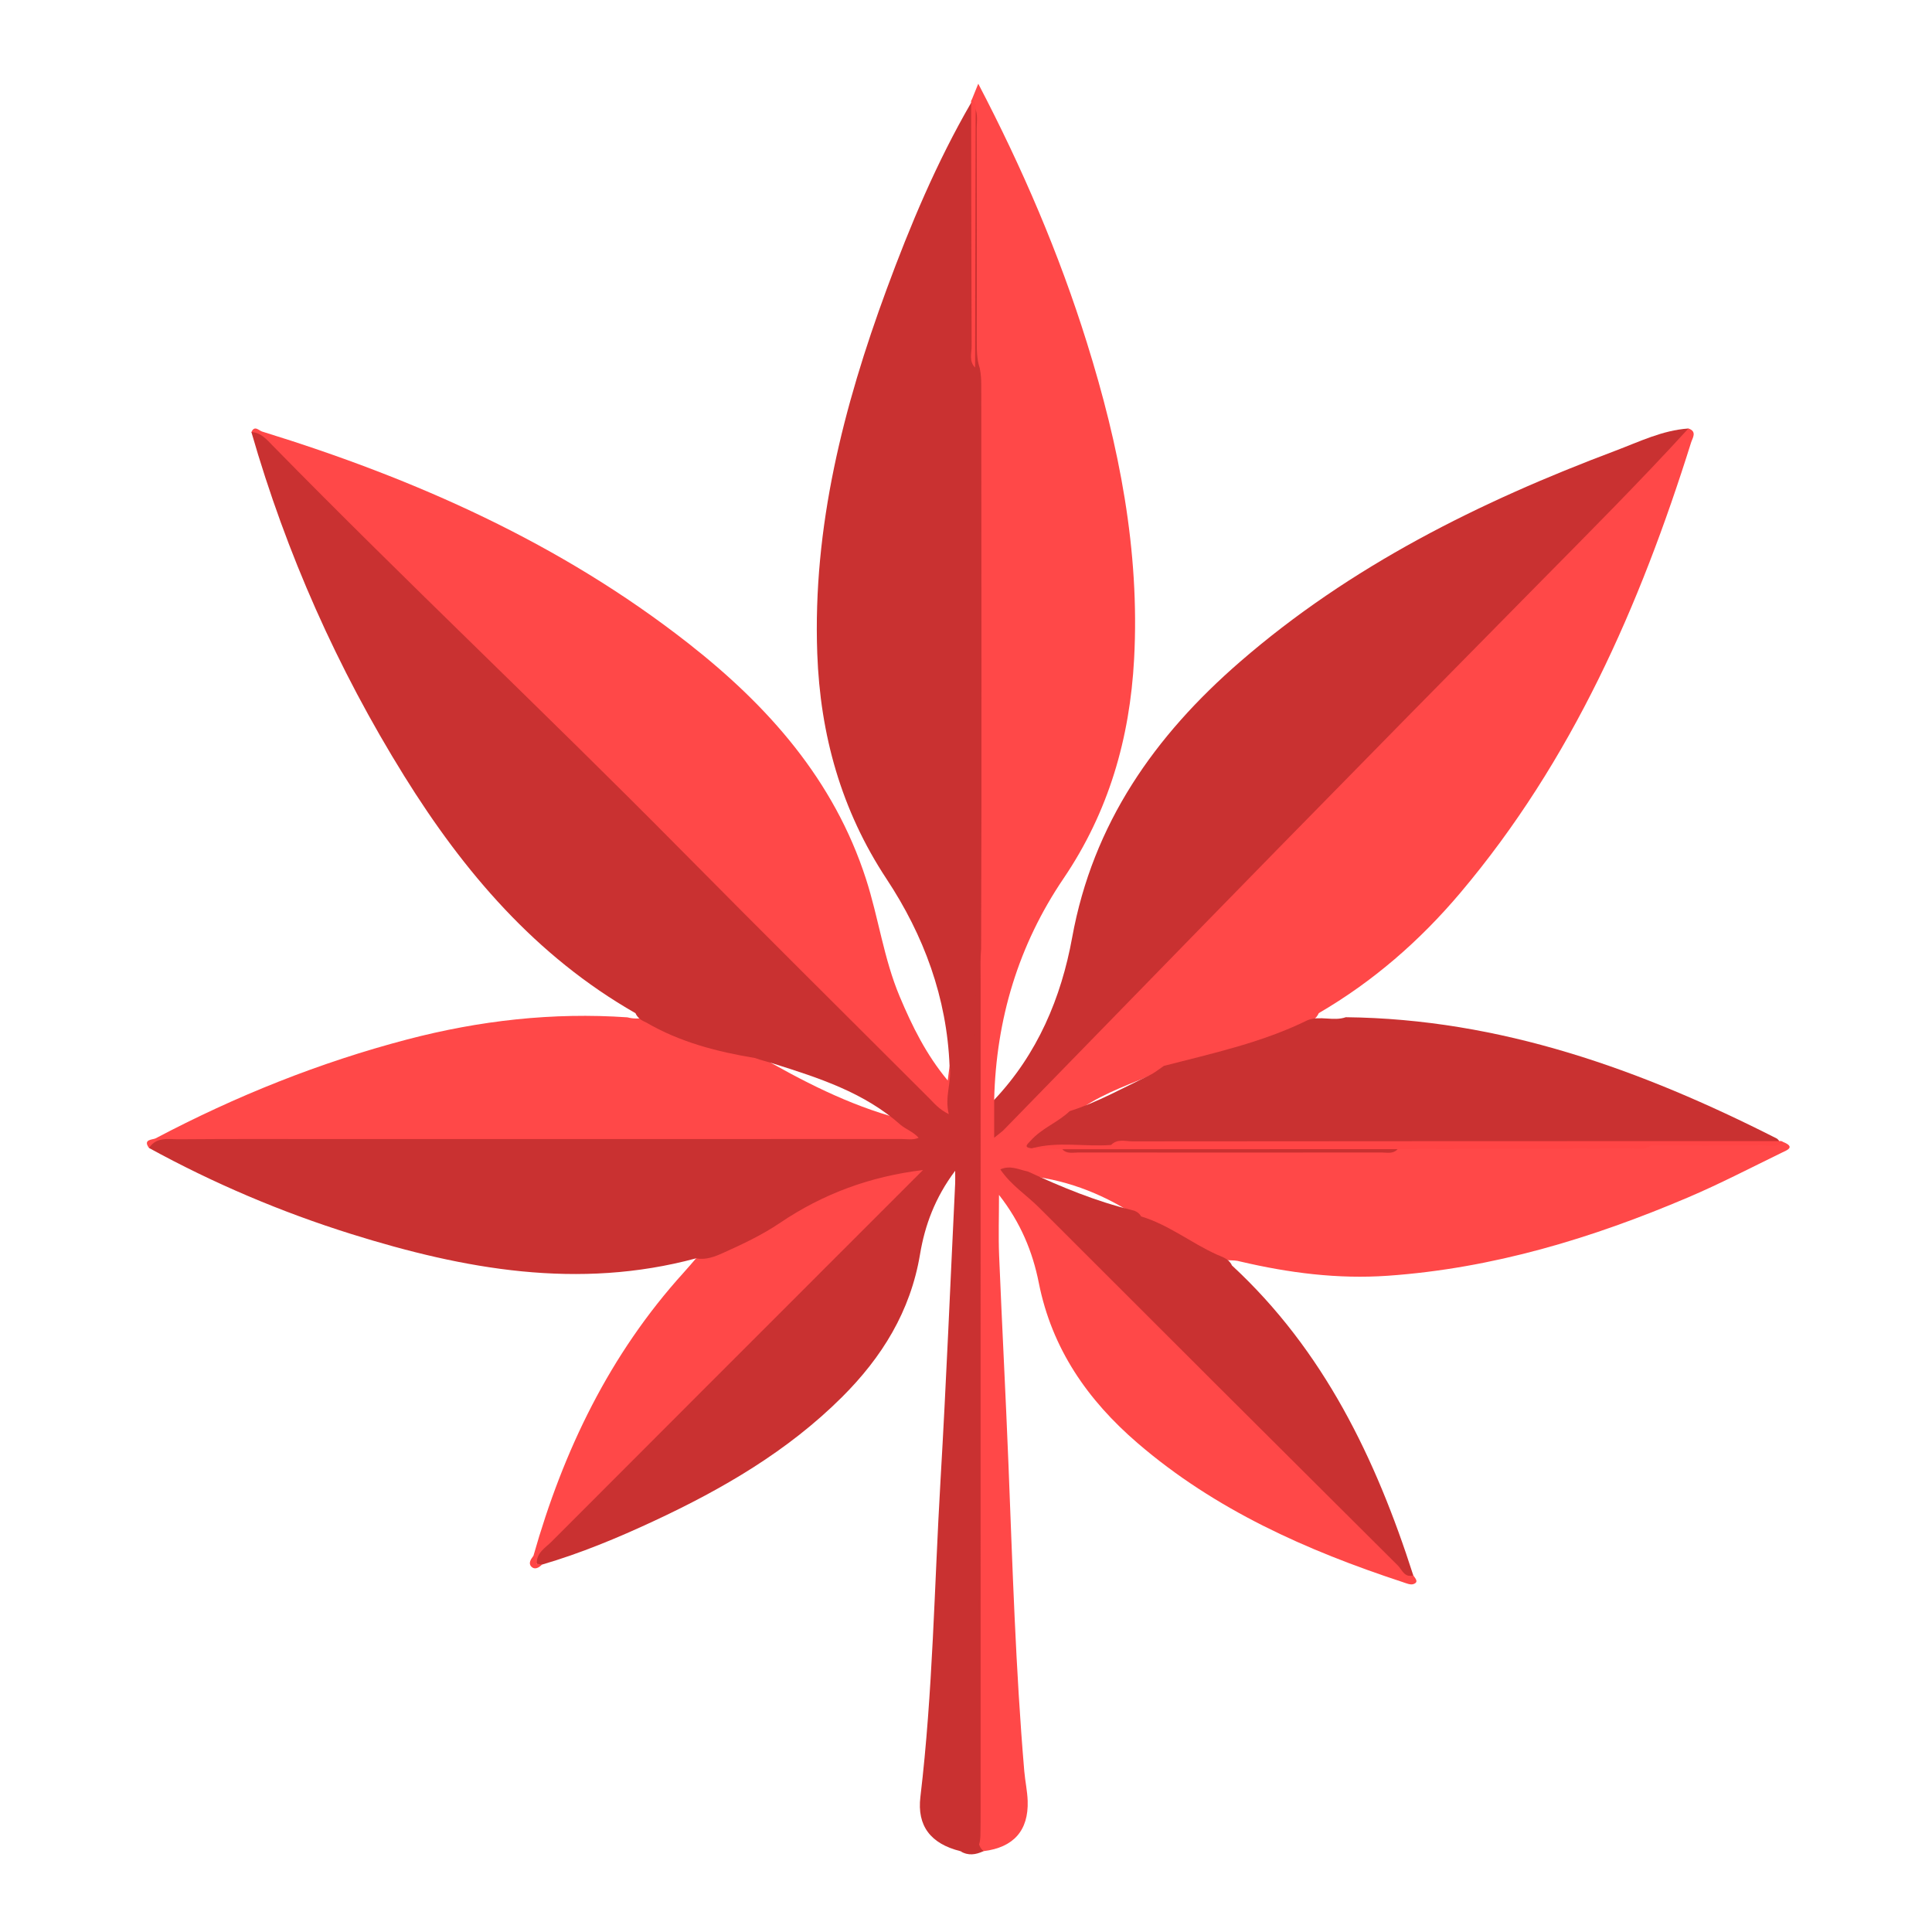 <?xml version="1.0" encoding="utf-8"?>
<!-- Generator: Adobe Illustrator 17.0.0, SVG Export Plug-In . SVG Version: 6.00 Build 0)  -->
<!DOCTYPE svg PUBLIC "-//W3C//DTD SVG 1.1//EN" "http://www.w3.org/Graphics/SVG/1.1/DTD/svg11.dtd">
<svg version="1.1" id="Layer_1" xmlns="http://www.w3.org/2000/svg" xmlns:xlink="http://www.w3.org/1999/xlink" x="0px" y="0px"
	 width="100px" height="100px" viewBox="0 0 100 100" enable-background="new 0 0 100 100" xml:space="preserve">
<g id="Layer_2">
</g>
<g id="Layer_1_1_">
	<g>
		<path fill="#FF4848" d="M50.487,49.114c0.001-9.315,0.002-18.631,0.002-27.946c0-0.714-0.012-1.428-0.019-2.142
			c-0.163-0.34-0.081-0.703-0.082-1.054c-0.007-3.922-0.002-7.843-0.008-11.765c-0.001-0.352,0.074-0.713-0.077-1.056
			c0.096-0.236,0.192-0.472,0.332-0.818c2.287,4.377,4.181,8.792,5.62,13.396c1.667,5.333,2.749,10.759,2.446,16.388
			c-0.221,4.104-1.32,7.911-3.651,11.35c-2.338,3.448-3.493,7.296-3.592,11.46c0.189,0.167,0.201,0.395,0.223,0.624
			c0.021,0.223-0.041,0.452,0.095,0.773c1.508-1.513,3.063-2.925,4.45-4.488c2.161-2.436,4.582-4.61,6.808-6.977
			c3.742-3.978,7.714-7.732,11.463-11.698c2.949-3.12,6.044-6.089,9.026-9.172c0.971-1.004,1.828-2.113,2.859-3.062
			c0.313-0.288,0.613-0.58,1.01-0.749c0.464,0.152,0.21,0.5,0.142,0.716c-2.653,8.458-6.168,16.478-11.956,23.329
			c-2.093,2.477-4.508,4.58-7.317,6.216c-0.129,0.291-0.385,0.441-0.646,0.588c-1.658,0.892-3.423,1.48-5.267,1.834
			c-0.667,0.128-1.284,0.424-1.949,0.546c-0.333,0.022-0.63,0.161-0.929,0.294c-1.35,0.555-2.731,1.047-3.897,1.965
			c-0.613,0.527-1.373,0.852-1.958,1.418c-0.094,0.09-0.034-0.042-0.059,0.068c-0.04,0.171,0.121,0.006,0.176,0.058
			c0.478-0.008,0.951-0.036,1.415,0.089c5.616,0.168,11.231,0.073,16.846,0.045c0.126-0.001,0.251-0.064,0.377-0.097
			c3.833-0.134,7.667-0.023,11.5-0.062c0.518-0.005,1.042,0.055,1.546-0.123c2.289-0.105,4.578-0.138,6.866,0.041
			c0.688,0.273,0.192,0.439-0.069,0.566c-1.604,0.781-3.19,1.607-4.829,2.305c-4.981,2.122-10.116,3.678-15.556,4.059
			c-2.584,0.181-5.115-0.147-7.622-0.735c-0.411-0.126-0.861,0.005-1.264-0.185c-1.379-0.552-2.612-1.382-3.93-2.053
			c-1.73-1.17-3.612-1.946-5.697-2.191c-0.345,0.004-0.665-0.227-0.995-0.136c6.99,6.89,13.907,13.853,20.833,20.809
			c0.101,0.153,0.303,0.344,0.009,0.45c-0.155,0.056-0.379-0.044-0.561-0.104c-4.972-1.636-9.703-3.738-13.718-7.192
			c-2.581-2.22-4.436-4.877-5.115-8.299c-0.316-1.593-0.933-3.11-2.059-4.548c0,1.138-0.035,2.143,0.006,3.145
			c0.149,3.604,0.34,7.207,0.484,10.811c0.211,5.293,0.369,10.589,0.818,15.869c0.044,0.517,0.159,1.029,0.176,1.546
			c0.049,1.531-0.734,2.405-2.282,2.596c-0.199,0.025-0.303-0.065-0.317-0.263c-0.021-0.292-0.01-0.585-0.01-0.878
			c-0.001-14.802,0-29.604-0.005-44.406C50.575,49.883,50.667,49.486,50.487,49.114z"/>
		<path fill="#FF4848" d="M49.15,55.181c0.307,0.94-0.006,1.877,0.158,2.869c-0.599-0.114-0.794-0.482-1.057-0.743
			c-7.369-7.341-14.69-14.73-22.112-22.018c-4.22-4.144-8.385-8.343-12.61-12.482c-0.161-0.158-0.343-0.295-0.515-0.443
			c0.159-0.369,0.388-0.078,0.547-0.029c7.949,2.45,15.466,5.793,22.058,10.957c4.137,3.241,7.548,7.076,9.204,12.202
			c0.649,2.007,0.919,4.122,1.744,6.084c0.644,1.53,1.367,3.004,2.486,4.346C49.094,55.62,49.122,55.401,49.15,55.181z"/>
		<path fill="#FF4848" d="M46.567,57.901c0.703,0.256,1.22,0.78,2.068,1.363c-0.61,0-0.947,0-1.284,0
			c-12.836,0.003-25.672,0.004-38.508,0.015c-0.375,0-0.782-0.137-1.128,0.142c-0.343-0.462,0.193-0.423,0.337-0.499
			c4.152-2.189,8.482-3.929,13.028-5.121c3.739-0.98,7.531-1.41,11.394-1.144c0.328,0.09,0.656,0.07,0.986,0.012
			c1.684,0.885,3.433,1.566,5.349,1.744c0.114,0.011,0.221,0.106,0.33,0.163C41.501,55.94,43.911,57.194,46.567,57.901z"/>
		<path fill="#FF4848" d="M36.026,65.134c2.718-0.77,4.846-2.71,7.436-3.741c1.515-0.603,3.077-0.943,4.718-1.129
			c-0.082,0.442-0.424,0.619-0.665,0.861c-6.287,6.301-12.582,12.594-18.873,18.891c-0.298,0.298-0.579,0.612-0.869,0.918
			c-0.347-0.016-0.233-0.218-0.163-0.403c1.545-5.446,3.945-10.437,7.781-14.667C35.609,65.625,35.815,65.377,36.026,65.134z"/>
		<g>
			<path fill="#C93131" d="M49.15,55.181c-0.139-3.545-1.332-6.764-3.258-9.68c-2.353-3.563-3.439-7.476-3.591-11.681
				c-0.237-6.55,1.352-12.767,3.591-18.847c1.224-3.322,2.594-6.583,4.374-9.656c0.411,0.394,0.286,0.909,0.287,1.381
				c0.012,3.637,0.007,7.274,0.005,10.91c0,0.488-0.005,0.974,0.153,1.445c0.061,0.288,0.079,0.581,0.079,0.873
				c0.003,9.726,0.028,19.453-0.008,29.179c-0.046,0.52-0.026,1.041-0.026,1.561c-0.001,14.385-0.001,28.77-0.001,43.156
				c0,0.391,0,0.781-0.009,1.172c-0.016,0.695-0.286,1.06-1.037,0.822c-1.54-0.384-2.249-1.308-2.07-2.806
				c0.647-5.434,0.72-10.904,1.04-16.358c0.301-5.131,0.511-10.267,0.76-15.401c0.007-0.147,0.001-0.295,0.001-0.653
				c-1.052,1.403-1.571,2.839-1.819,4.322c-0.495,2.959-1.973,5.336-4.046,7.4c-2.804,2.792-6.17,4.748-9.723,6.404
				c-1.883,0.878-3.802,1.677-5.803,2.261c-0.092,0.044-0.179,0.039-0.262-0.021c-0.046-0.585,0.437-0.842,0.765-1.172
				c6.157-6.171,12.323-12.334,18.487-18.498c0.223-0.223,0.45-0.444,0.734-0.733c-2.754,0.332-5.19,1.24-7.405,2.738
				c-0.921,0.623-1.922,1.093-2.93,1.547c-0.441,0.199-0.903,0.382-1.413,0.286c-6.091,1.643-11.999,0.57-17.838-1.258
				c-3.634-1.137-7.13-2.624-10.474-4.455c0.391-0.596,1.02-0.445,1.564-0.45c2.766-0.024,5.531-0.011,8.297-0.011
				c9.696,0,19.393,0,29.089-0.003c0.286,0,0.581,0.066,0.884-0.062c-0.263-0.305-0.638-0.427-0.926-0.665
				c-1.895-1.689-4.248-2.436-6.601-3.18c-0.308-0.098-0.625-0.169-0.93-0.283c-1.977-0.327-3.898-0.824-5.649-1.844
				c-0.238-0.098-0.441-0.235-0.551-0.48c-5.162-2.95-8.886-7.315-11.97-12.279c-3.457-5.563-6.097-11.501-7.909-17.8
				c0.502,0.029,0.796,0.39,1.108,0.709c6.927,7.064,14.133,13.844,21.088,20.88c4.279,4.328,8.602,8.612,12.908,12.914
				c0.246,0.246,0.465,0.532,0.992,0.803C48.88,56.731,49.281,55.981,49.15,55.181z"/>
			<g>
				<path fill="#C93131" d="M87.392,22.179c-2.543,2.783-5.207,5.449-7.854,8.133c-4.499,4.561-8.993,9.127-13.474,13.705
					c-4.708,4.81-9.397,9.637-14.097,14.454c-0.106,0.109-0.234,0.195-0.509,0.421c0-0.766,0-1.364,0-1.963
					c2.242-2.368,3.471-5.29,4.036-8.398c1.075-5.916,4.279-10.45,8.685-14.273c5.723-4.965,12.391-8.279,19.423-10.924
					C84.837,22.87,86.04,22.27,87.392,22.179z"/>
				<path fill="#C93131" d="M53.41,59.439c-0.481-0.049-0.207-0.232-0.069-0.39c0.57-0.651,1.409-0.947,2.026-1.537
					c1.434-0.454,2.738-1.196,4.09-1.832c0.282-0.137,0.528-0.331,0.783-0.509c2.524-0.653,5.081-1.203,7.443-2.367
					c0.644-0.25,1.332,0.073,1.977-0.153c7.999,0.087,15.283,2.713,22.303,6.277c0.054,0.028,0.091,0.089,0.136,0.134
					c-0.17,0.134-0.371,0.104-0.563,0.1c-3.121-0.063-6.24,0.108-9.361,0.099c-7.839-0.022-15.677,0.145-23.516,0.087
					c-0.357-0.003-0.717-0.018-1.067,0.073C56.2,59.63,54.804,59.204,53.41,59.439z"/>
				<path fill="#C93131" d="M73.151,81.541c-0.456,0.137-0.582-0.294-0.795-0.507C66.158,74.869,59.97,68.693,53.789,62.51
					c-0.658-0.658-1.465-1.168-2.013-1.983c0.528-0.235,0.972,0.02,1.429,0.111c1.747,0.808,3.521,1.543,5.399,1.999
					c0.19,0.046,0.361,0.138,0.457,0.325c1.424,0.426,2.587,1.371,3.921,1.974c0.302,0.131,0.632,0.225,0.784,0.564
					C68.52,69.897,71.214,75.498,73.151,81.541z"/>
			</g>
		</g>
		<path fill="#C93131" d="M50.487,49.114c0.341,0.361,0.179,0.807,0.18,1.211c0.009,14.766,0.006,29.533,0.015,44.299
			c0,0.4-0.17,0.856,0.226,1.19c-0.399,0.189-0.799,0.251-1.199,0.003c0.84,0.099,0.745-0.479,0.744-1.009
			c-0.003-8.56-0.007-17.119-0.001-25.679C50.457,62.457,50.475,55.786,50.487,49.114z"/>
		<path fill="#FF4545" d="M57.511,59.263c0.324-0.334,0.739-0.186,1.111-0.186c11.159-0.011,22.318-0.012,33.478-0.014
			c0.066-0.014,0.126-0.001,0.18,0.039c-0.326,0.318-0.736,0.17-1.106,0.173c-1.905,0.016-3.81,0.007-5.715,0.006
			c-0.344,0.15-0.707,0.075-1.061,0.076c-3.808,0.006-7.618-0.079-11.422,0.025c-4.75,0.13-9.498,0.027-14.246,0.072
			C58.32,59.458,57.877,59.577,57.511,59.263z"/>
		<path fill="#FF4545" d="M50.304,5.152C50.567,5.335,50.5,5.614,50.5,5.864c-0.007,4.387-0.019,8.775-0.029,13.162
			c-0.326-0.327-0.178-0.741-0.18-1.115c-0.017-4.198-0.019-8.396-0.025-12.594C50.251,5.256,50.264,5.201,50.304,5.152z"/>
		<path fill="#FF4545" d="M27.612,80.531c0.055,0.134,0.109,0.269,0.163,0.403c0.091,0.017,0.183,0.034,0.275,0.051
			c-0.16,0.165-0.377,0.28-0.547,0.105C27.334,80.916,27.475,80.701,27.612,80.531z"/>
		<path fill="#FF4545" d="M57.511,59.263c9.316,0.006,18.632,0.012,27.948,0.018c-0.344,0.277-0.75,0.155-1.128,0.157
			c-3.996,0.021-7.992,0.029-11.988,0.041c-0.181,0.1-0.38,0.076-0.573,0.076c-5.403,0.001-10.806,0.001-16.209,0
			c-0.194,0-0.392,0.023-0.575-0.07c-0.525-0.015-1.05-0.03-1.576-0.046C54.763,59.063,56.146,59.369,57.511,59.263z"/>
		<path fill="#C93131" d="M54.985,59.485c5.786-0.002,11.572-0.004,17.357-0.006c-0.232,0.261-0.543,0.174-0.825,0.174
			c-5.235,0.004-10.47,0.004-15.705,0C55.53,59.653,55.22,59.739,54.985,59.485z"/>
	</g>
</g>
</svg>
